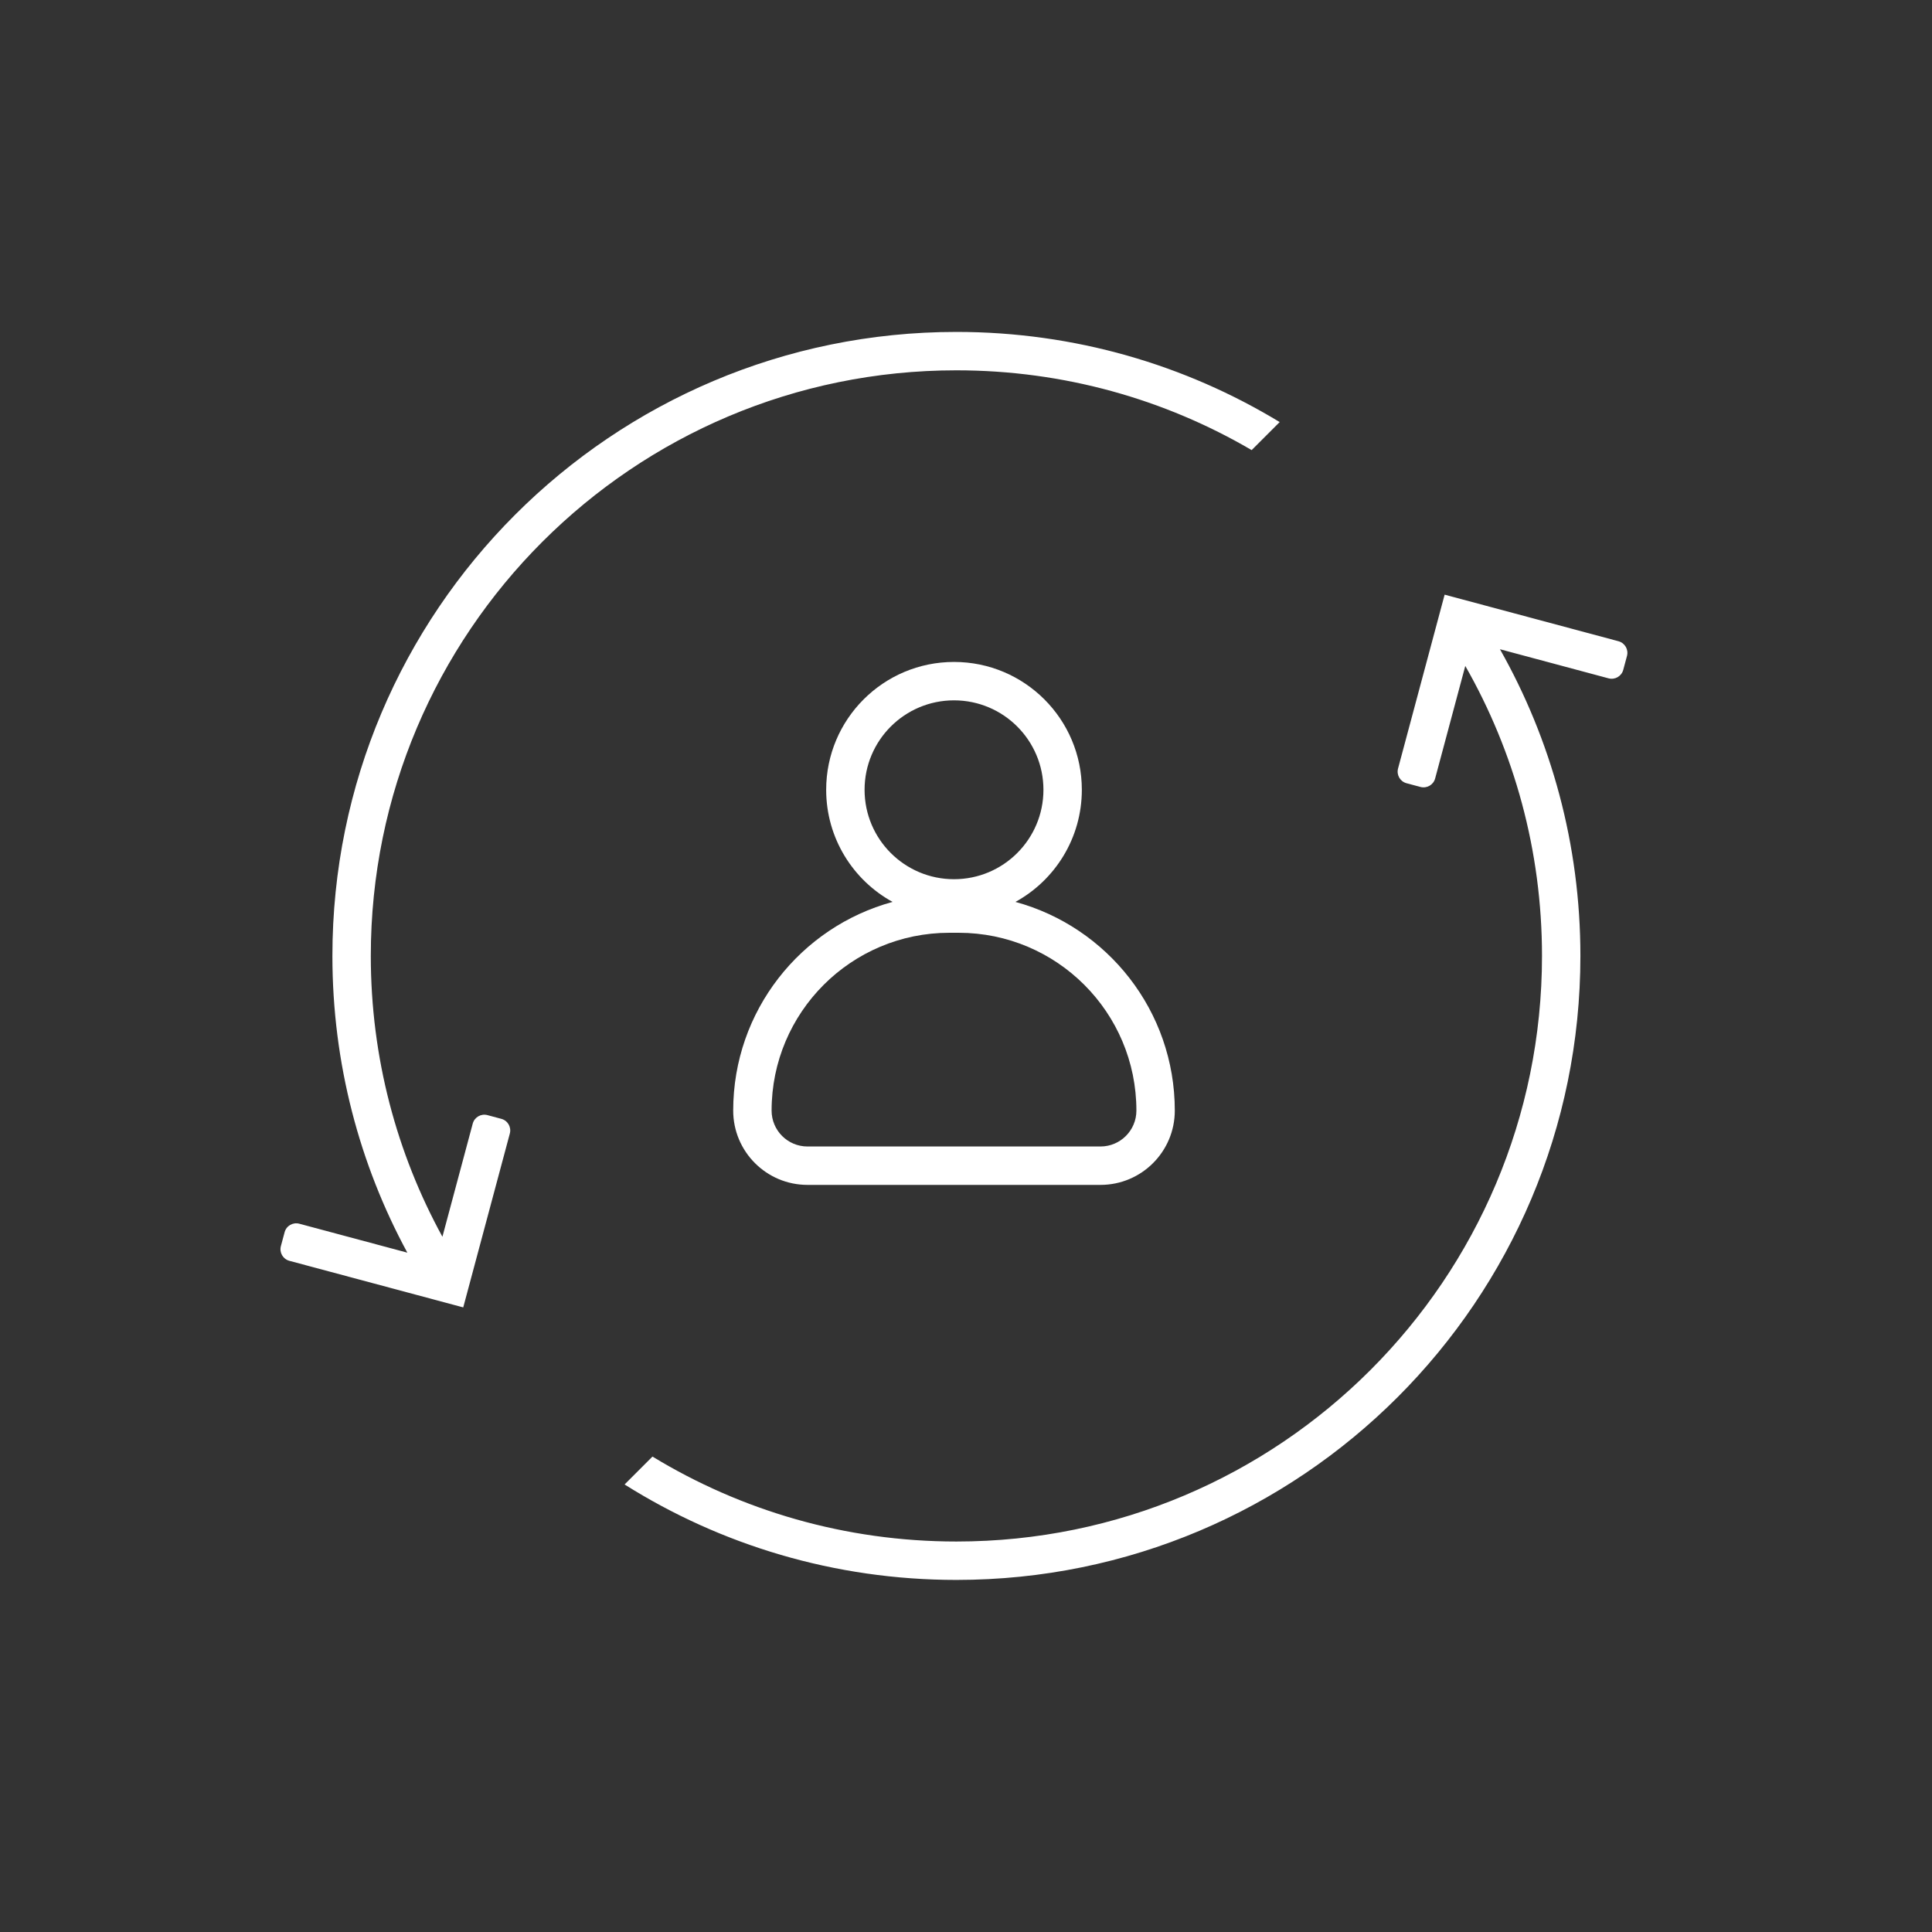 <svg width="161" height="161" viewBox="0 0 161 161" fill="none" xmlns="http://www.w3.org/2000/svg">
<rect x="0" y="0" width="161" height="161" fill="#333333" stroke="none"/>
<path fill-rule="evenodd" clip-rule="evenodd" d="M128.5 79.66C128.5 106.611 106.652 128.46 79.7 128.46C70.426 128.46 61.756 125.873 54.373 121.381L52.048 123.706C60.058 128.745 69.538 131.66 79.7 131.66C108.419 131.66 131.7 108.378 131.7 79.66C131.7 70.371 129.264 61.651 124.997 54.103L134.046 56.528C134.58 56.671 135.128 56.355 135.271 55.821L135.582 54.662C135.725 54.129 135.408 53.58 134.875 53.437L121.931 49.969L120.386 49.555L119.972 51.1L116.504 64.044C116.361 64.577 116.677 65.126 117.211 65.269L118.37 65.579C118.903 65.722 119.452 65.406 119.595 64.872L122.107 55.495C126.175 62.62 128.5 70.868 128.5 79.66ZM36.868 103.063L39.395 93.633C39.538 93.1 40.086 92.783 40.619 92.926L41.778 93.237C42.312 93.379 42.629 93.928 42.486 94.461L39.017 107.405L38.603 108.95L37.058 108.536L24.114 105.068C23.581 104.925 23.264 104.377 23.407 103.843L23.718 102.684C23.861 102.151 24.409 101.834 24.943 101.977L33.945 104.389C29.962 97.034 27.7 88.611 27.7 79.66C27.7 50.941 50.981 27.66 79.7 27.66C89.562 27.66 98.783 30.405 106.64 35.173L104.305 37.508C97.081 33.282 88.673 30.86 79.7 30.86C52.748 30.86 30.9 52.708 30.9 79.66C30.9 88.14 33.063 96.115 36.868 103.063Z" fill="white"/>
<path fill-rule="evenodd" clip-rule="evenodd" d="M86.953 65.815C86.953 69.931 83.617 73.267 79.501 73.267C75.385 73.267 72.048 69.931 72.048 65.815C72.048 61.699 75.385 58.362 79.501 58.362C83.617 58.362 86.953 61.699 86.953 65.815ZM84.619 75.159C87.917 73.349 90.153 69.843 90.153 65.815C90.153 59.931 85.384 55.162 79.501 55.162C73.617 55.162 68.848 59.931 68.848 65.815C68.848 69.843 71.084 73.349 74.382 75.159C66.728 77.238 61.1 84.236 61.1 92.548C61.1 95.968 63.873 98.741 67.293 98.741H91.706C95.127 98.741 97.9 95.968 97.9 92.548C97.9 84.236 92.272 77.239 84.619 75.159ZM79.117 77.731H79.882C88.066 77.731 94.7 84.364 94.7 92.548C94.7 94.201 93.359 95.541 91.706 95.541H67.293C65.64 95.541 64.3 94.201 64.3 92.548C64.3 84.364 70.933 77.731 79.117 77.731Z" fill="white"/>
</svg>

